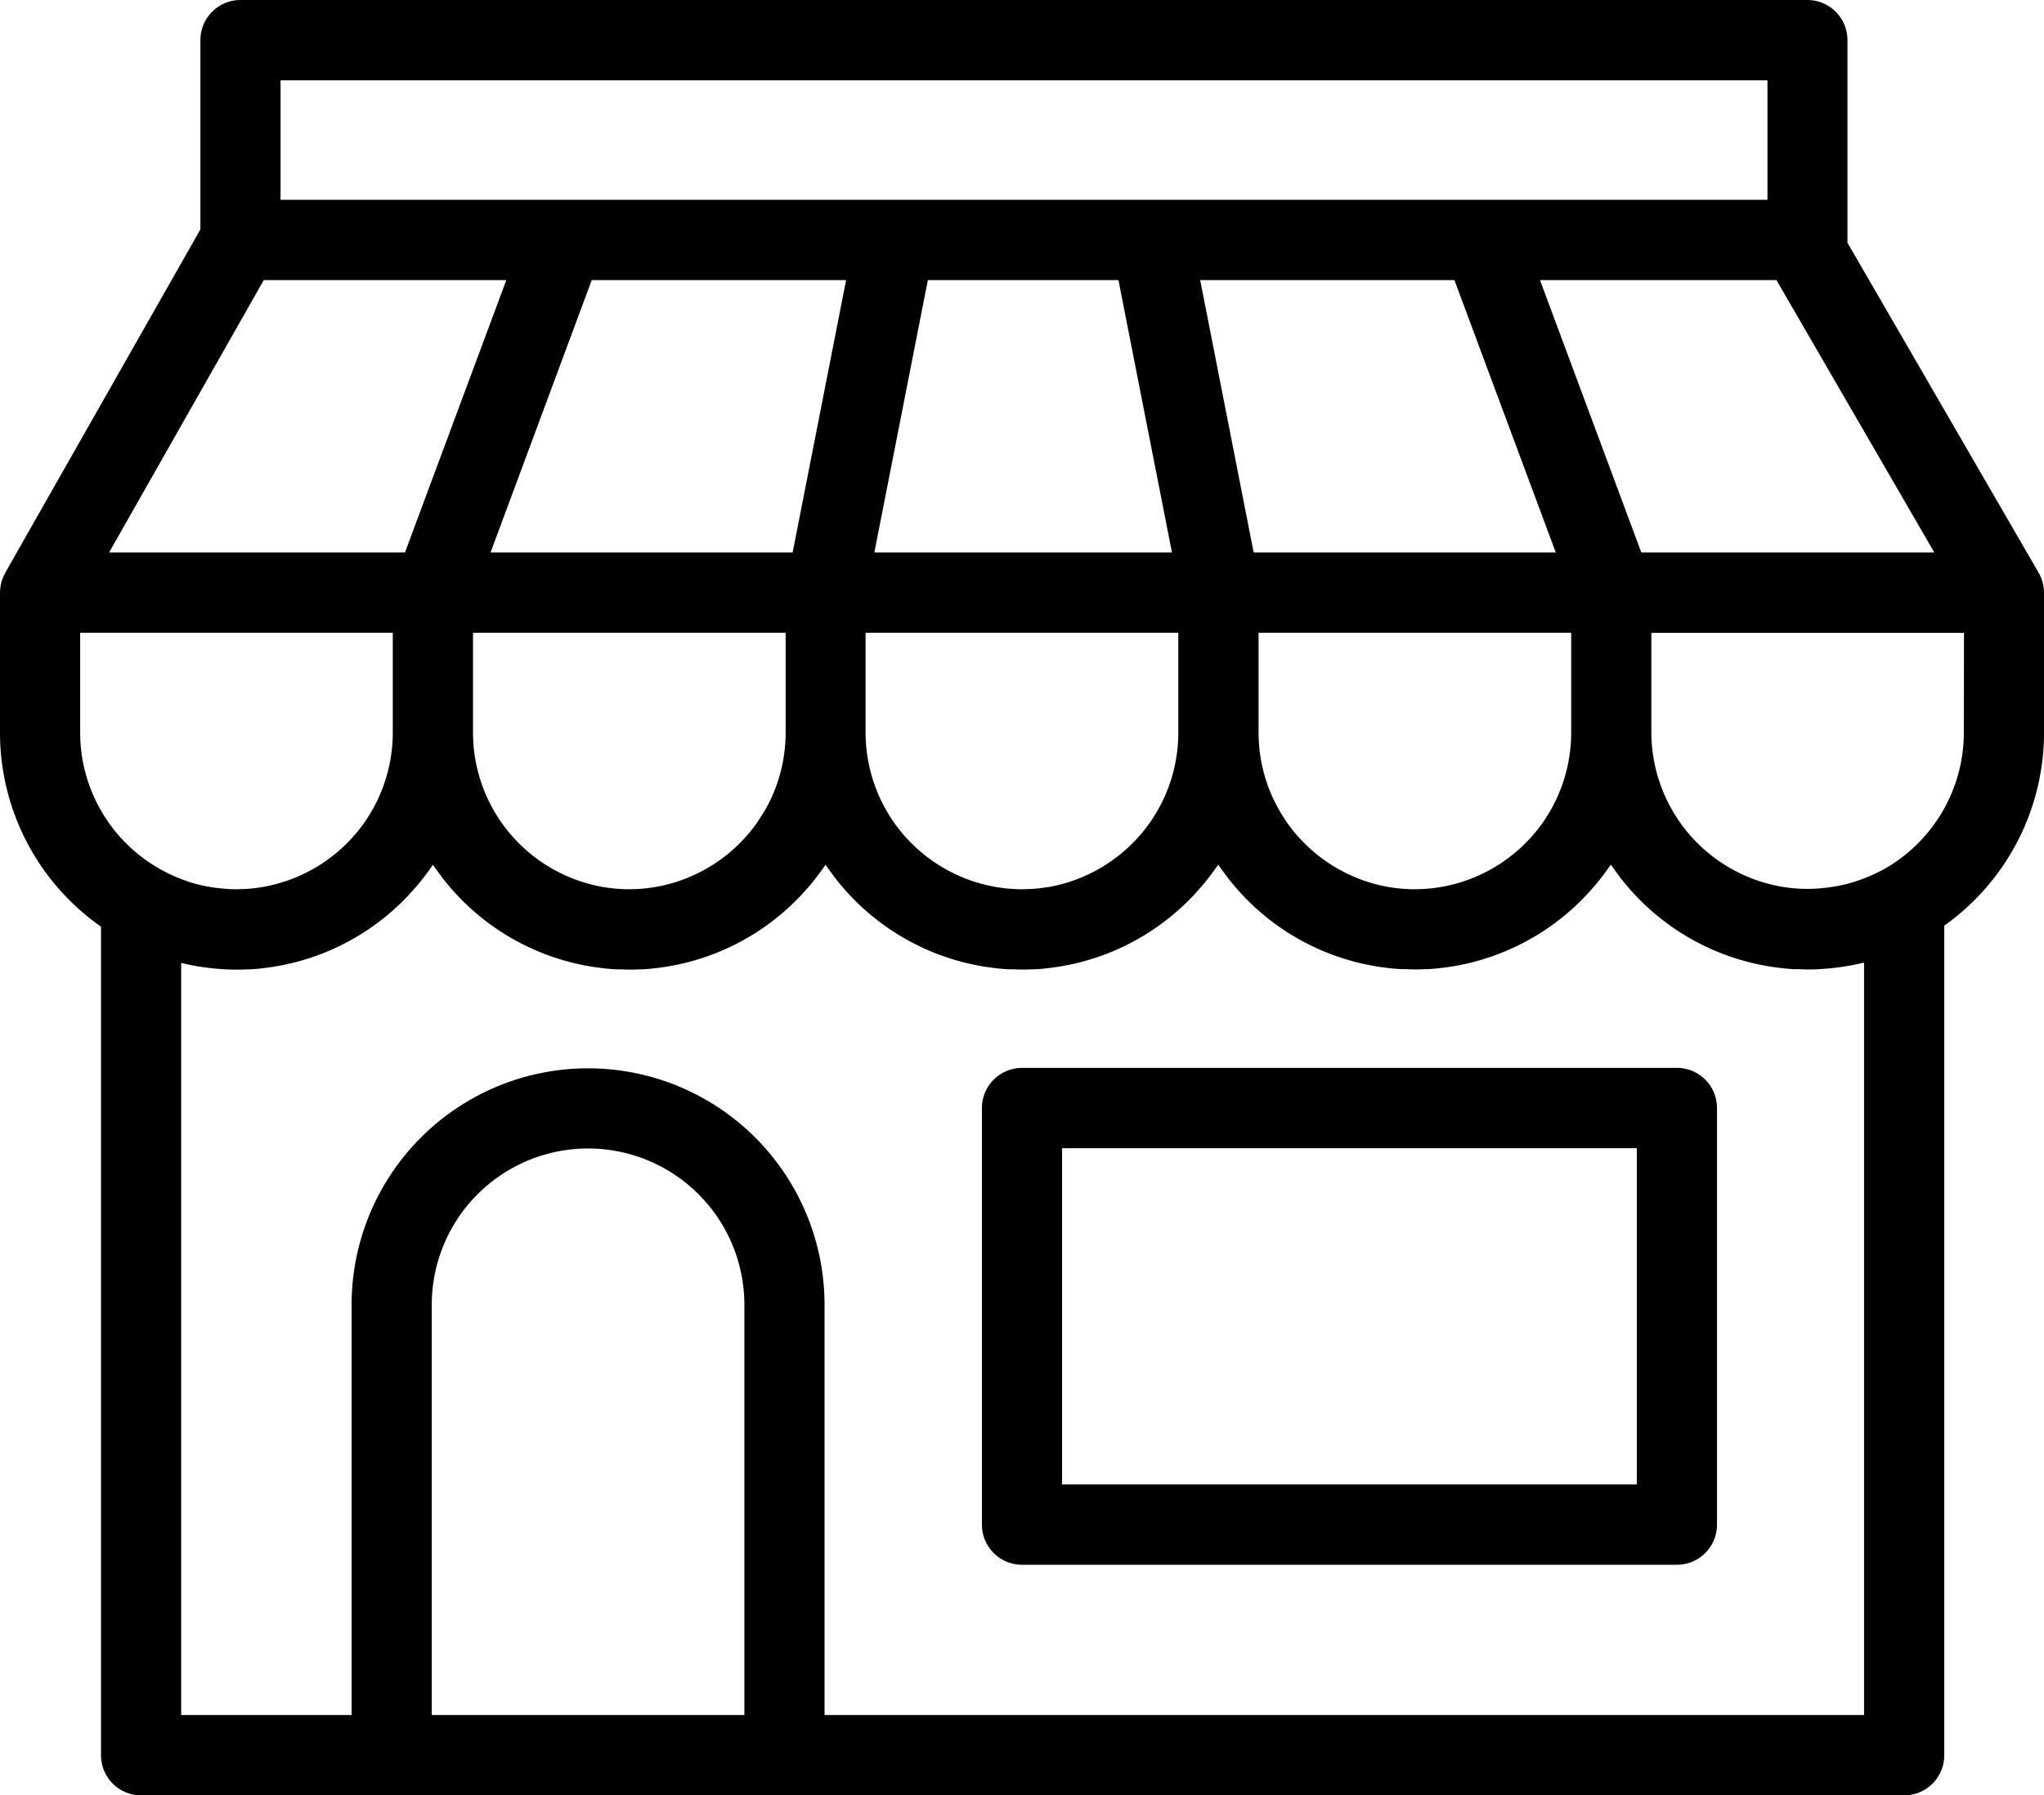 <svg xmlns="http://www.w3.org/2000/svg" width="59.413" height="52.175" viewBox="0 0 59.413 52.175">
  <g id="Group_1829" data-name="Group 1829" transform="translate(0 -6)">
    <g id="Group_1829-2" data-name="Group 1829" transform="translate(0 6)">
      <path id="Path_1785" data-name="Path 1785" d="M57.083,27.291a4.556,4.556,0,0,1-2.343,3.98q-.1.055-.2.1l-.028.014c-.081.039-.163.075-.246.109l-.049.019q-.108.043-.217.08l-.042.014a4.549,4.549,0,0,1-.542.142l-.015,0c-.082.016-.165.029-.249.04l-.061.008c-.07.009-.141.015-.212.021l-.068.005c-.09.005-.18.009-.271.009-.071,0-.141,0-.211-.005l-.085-.005-.118-.009-.113-.012-.076-.01-.141-.021h0a4.576,4.576,0,0,1-2.955-1.857l-.041-.058-.06-.091-.053-.083-.051-.084-.056-.1-.043-.078c-.02-.037-.039-.075-.058-.113s-.024-.046-.035-.07q-.042-.088-.081-.178c-.012-.028-.023-.057-.034-.085s-.027-.068-.04-.1-.026-.072-.038-.108-.018-.053-.027-.08-.026-.082-.038-.123A4.545,4.545,0,0,1,48,27.291v-2.9h9.087Zm-2.9,6.685V55.841H23.967V43.92a6.873,6.873,0,1,0-13.747,0V55.841H5.266V33.985l.042.009q.155.036.313.066l.083.015q.149.026.3.045l.094.012c.1.011.2.02.3.027l.092.007c.128.007.257.012.386.012.1,0,.206,0,.309-.008l.079,0c.092-.005.184-.012.276-.021l.122-.014.15-.019a6.863,6.863,0,0,0,4.262-2.322l0,0c.091-.1.178-.212.263-.323v0c.033-.044.066-.088.1-.132l.076-.107c.024-.034.048-.067.071-.1.023.034.047.067.071.1s.051.072.077.107.064.088.1.132l0,.005q.125.163.259.318l0,0a6.863,6.863,0,0,0,4.261,2.321l.15.019.122.014c.091.009.183.016.276.021l.079,0c.1,0,.205.008.309.008s.206,0,.309-.008l.079,0c.092-.005.184-.012.276-.021l.122-.014.15-.019a6.863,6.863,0,0,0,4.262-2.322l0,0c.091-.1.178-.212.263-.323v0c.033-.044.066-.088.1-.132l.076-.107c.024-.034.048-.067.071-.1.023.034.047.067.071.1s.051.072.077.107.064.088.1.132l0,.005q.125.163.259.318l0,0a6.863,6.863,0,0,0,4.261,2.321l.15.019.122.014c.091.009.183.016.276.021l.079,0c.1,0,.205.008.309.008s.206,0,.309-.008l.079,0c.092-.005.184-.012.276-.021l.122-.014.15-.019A6.863,6.863,0,0,0,34.9,31.789l0,0c.091-.1.178-.212.263-.323v0c.033-.044.066-.088.1-.132l.076-.107c.024-.034.048-.067.071-.1.023.034.047.067.071.1s.051.072.077.107.064.088.1.132l0,.005q.125.163.259.318l0,0a6.863,6.863,0,0,0,4.261,2.321l.15.019.122.014c.091.009.183.016.276.021l.079,0c.1,0,.205.008.309.008s.206,0,.309-.008l.079,0c.092-.005.184-.012.276-.021l.122-.014.15-.019a6.863,6.863,0,0,0,4.262-2.322l0,0c.091-.1.178-.212.263-.323v0c.033-.044.066-.088.1-.132l.076-.107c.024-.034.048-.067.071-.1.023.034.047.067.071.1s.051.072.077.107.064.088.1.132l0,.005q.125.163.259.318l0,0A6.863,6.863,0,0,0,51.6,34.111l.15.019.122.014c.091.009.183.016.276.021l.079,0c.1,0,.205.008.309.008.132,0,.262,0,.392-.012l.1-.007c.1-.007.2-.016.3-.028l.1-.012q.157-.02.311-.048l.074-.013c.12-.023.239-.048.356-.077l.017,0ZM12.55,55.841V43.92a4.543,4.543,0,1,1,9.087,0V55.841ZM2.33,24.389h9.087v2.9a4.549,4.549,0,0,1-.183,1.277q-.019.066-.041.132c-.007.023-.015.046-.023.069-.014.04-.027.08-.042.119s-.022.055-.033.083c-.018.045-.036.089-.055.133s-.042.1-.065.144c-.013.028-.027.055-.041.082s-.034.067-.051.1-.032.058-.048.087l-.051.088-.055.091-.048.075c-.021.033-.043.066-.065.1l-.034.048A4.576,4.576,0,0,1,7.62,31.78h0l-.142.021-.076.01-.113.012-.118.009-.085.005c-.07,0-.14.005-.211.005-.09,0-.179,0-.268-.009l-.068-.005c-.069-.005-.138-.012-.206-.02L6.265,31.8q-.114-.015-.226-.036L6,31.758a4.483,4.483,0,0,1-.526-.136L5.42,31.6c-.063-.021-.126-.044-.189-.069L5.153,31.5c-.057-.023-.114-.049-.17-.075l-.074-.034c-.071-.034-.142-.071-.211-.109A4.556,4.556,0,0,1,2.33,27.291ZM7.667,14.14h7.05l-2.945,7.914h-8.6Zm.488-5.806h43.22v3.472H8.155ZM47.708,22.055,44.763,14.14h6.873l4.588,7.914ZM42.276,14.14l2.945,7.914H36.44L34.886,14.14Zm-9.766,0,1.555,7.914H25.415l1.555-7.914Zm-7.916,0L23.04,22.055H14.259L17.2,14.14Zm-5.561,17.64-.142.021-.076.01-.113.012-.118.009-.085.005c-.07,0-.14.005-.211.005s-.141,0-.211-.005l-.085-.005-.118-.009-.113-.012-.076-.01-.141-.021h0a4.576,4.576,0,0,1-2.955-1.857l-.041-.058-.06-.091-.053-.083-.051-.084-.056-.1-.043-.078c-.02-.037-.039-.075-.058-.113s-.024-.046-.035-.07q-.042-.088-.081-.178c-.012-.028-.023-.057-.034-.085s-.027-.068-.04-.1-.026-.072-.038-.108-.018-.053-.027-.08-.026-.082-.038-.123a4.546,4.546,0,0,1-.185-1.282v-2.9h9.087v2.9a4.549,4.549,0,0,1-.183,1.277q-.019.066-.041.132c-.007.023-.015.046-.023.069-.014.04-.027.08-.042.119s-.022.055-.033.083c-.018.045-.036.089-.055.133s-.042.1-.065.144c-.013.028-.027.055-.041.082s-.034.067-.051.1-.032.058-.048.087L22.2,29.6l-.055.091-.048.075c-.021.033-.043.066-.065.1L22,29.915a4.576,4.576,0,0,1-2.962,1.865Zm11.417,0-.142.021-.076.01-.113.012L30,31.832l-.085.005c-.07,0-.14.005-.211.005s-.141,0-.211-.005l-.085-.005-.118-.009-.113-.012L29.1,31.8l-.141-.021h0A4.576,4.576,0,0,1,26,29.923l-.041-.058-.06-.091-.053-.083-.051-.084-.056-.1-.043-.078c-.02-.037-.039-.075-.058-.113s-.024-.046-.035-.07q-.042-.088-.081-.178c-.012-.028-.023-.057-.034-.085s-.027-.068-.04-.1-.026-.072-.038-.108-.018-.053-.027-.08-.026-.082-.038-.123a4.546,4.546,0,0,1-.185-1.282v-2.9H34.25v2.9a4.549,4.549,0,0,1-.183,1.277q-.019.066-.041.132c-.007.023-.015.046-.023.069-.014.04-.027.08-.042.119s-.022.055-.033.083c-.018.045-.036.089-.055.133s-.042.1-.065.144c-.013.028-.027.055-.041.082s-.034.067-.051.1-.032.058-.048.087l-.051.088-.055.091-.048.075c-.021.033-.043.066-.065.1l-.034.048a4.576,4.576,0,0,1-2.962,1.865Zm11.417,0-.142.021-.076.01-.113.012-.118.009-.085.005c-.07,0-.14.005-.211.005s-.141,0-.211-.005l-.085-.005-.118-.009-.113-.012-.076-.01-.141-.021h0a4.576,4.576,0,0,1-2.955-1.857l-.041-.058-.06-.091-.053-.083-.051-.084-.056-.1-.043-.078c-.02-.037-.039-.075-.058-.113s-.024-.046-.035-.07q-.042-.088-.081-.178c-.012-.028-.023-.057-.034-.085s-.027-.068-.04-.1-.026-.072-.038-.108-.018-.053-.027-.08-.026-.082-.038-.123a4.545,4.545,0,0,1-.185-1.282v-2.9h9.087v2.9a4.549,4.549,0,0,1-.183,1.277q-.019.066-.041.132c-.007.023-.015.046-.023.069-.014.04-.027.08-.042.119s-.022.055-.033.083c-.018.045-.036.089-.055.133s-.042.1-.065.144c-.013.028-.027.055-.041.082s-.034.067-.051.1-.032.058-.048.087l-.051.088-.055.091-.048.075c-.021.033-.043.066-.065.1l-.034.048A4.576,4.576,0,0,1,41.87,31.78Zm17.546-8.569a1.226,1.226,0,0,0-.009-.13c0-.013,0-.025-.006-.037-.005-.035-.012-.07-.021-.1,0-.012-.006-.023-.009-.035a1.123,1.123,0,0,0-.043-.127l0,0a1.153,1.153,0,0,0-.063-.128l-.005-.01L53.7,13.054c0-.027,0-.053,0-.081V7.167A1.166,1.166,0,0,0,52.54,6H6.99A1.166,1.166,0,0,0,5.825,7.167v5.5L.153,22.644l0,.007a1.189,1.189,0,0,0-.062.127L.081,22.8a1.162,1.162,0,0,0-.038.114l-.009.035c-.008.035-.015.07-.02.107,0,.011,0,.022-.005.033A1.178,1.178,0,0,0,0,23.222v4.069A6.884,6.884,0,0,0,2.936,32.93V57.008A1.166,1.166,0,0,0,4.1,58.175H55.349a1.166,1.166,0,0,0,1.165-1.167V32.9a6.884,6.884,0,0,0,2.9-5.612V23.222h0s0-.006,0-.009ZM30.872,49.14H47.578V39.368H30.872ZM48.743,37.034H29.707A1.166,1.166,0,0,0,28.542,38.2V50.307a1.166,1.166,0,0,0,1.165,1.167H48.743a1.166,1.166,0,0,0,1.165-1.167V38.2a1.166,1.166,0,0,0-1.165-1.167Z" transform="translate(0 -6)" fill="currentColor" fill-rule="evenodd"/>
    </g>
  </g>
</svg>
